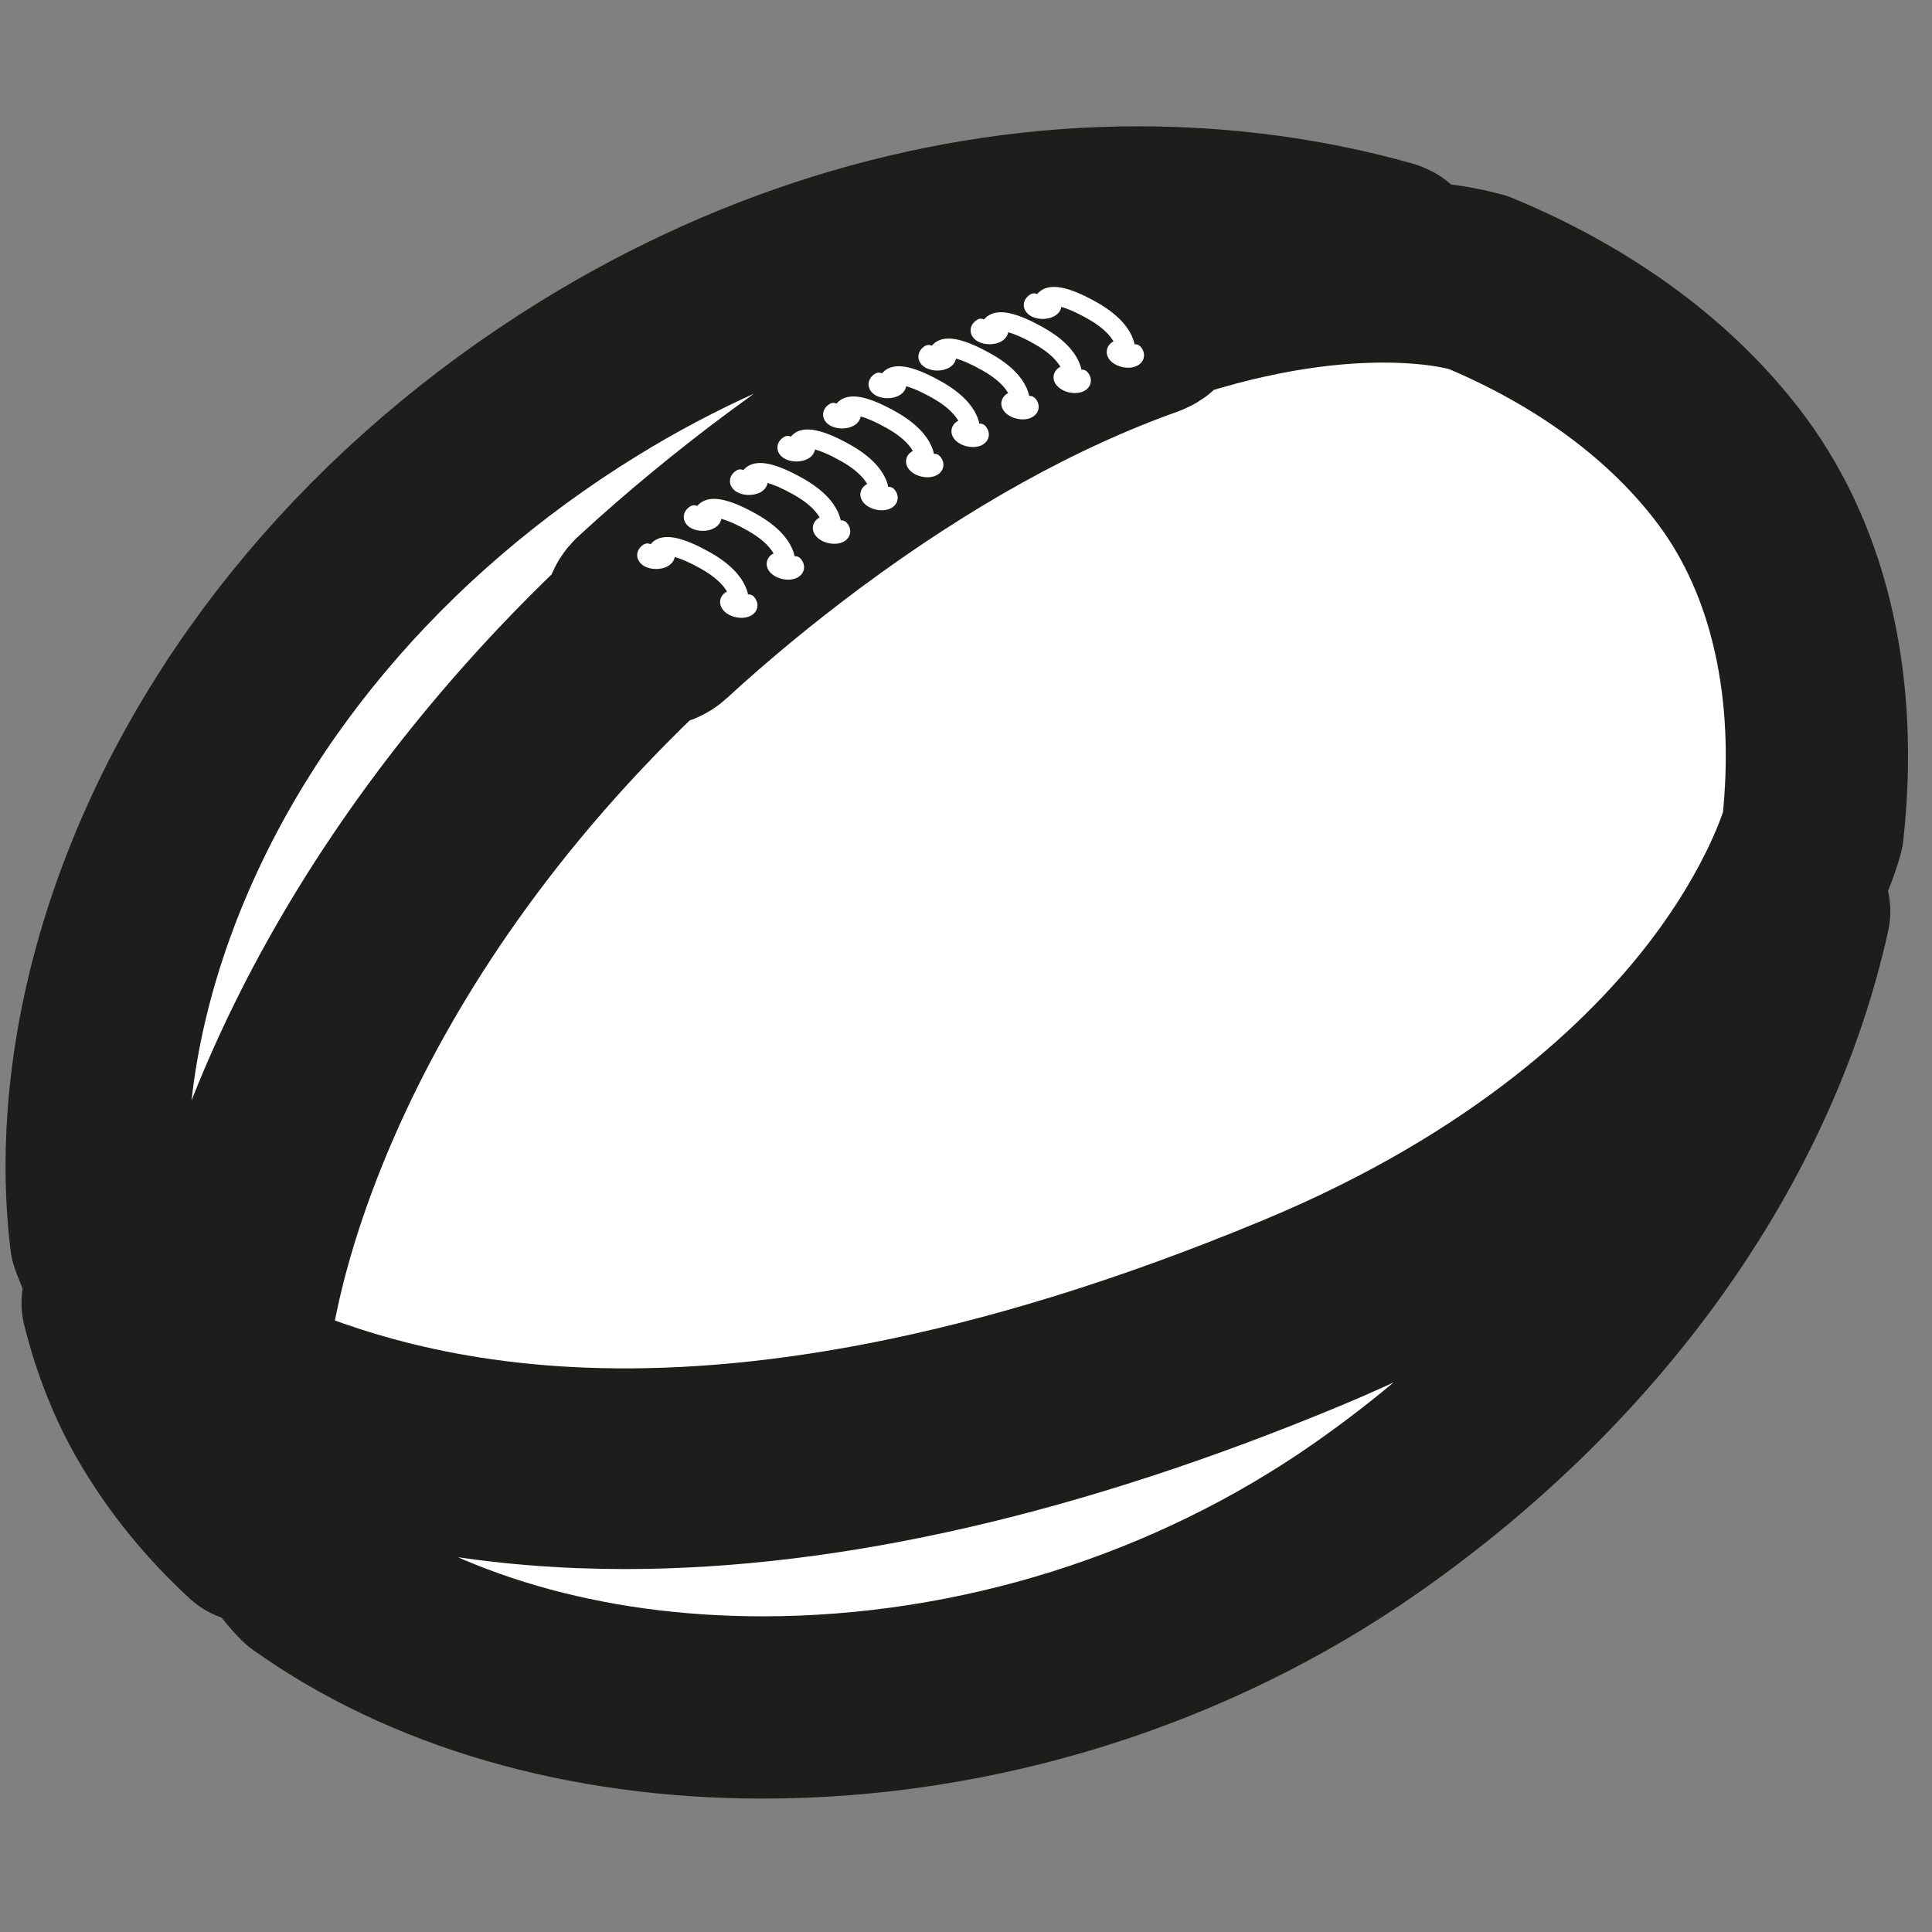 <?xml version="1.0" encoding="utf-8"?>
<!-- Generator: Adobe Illustrator 16.0.1, SVG Export Plug-In . SVG Version: 6.00 Build 0)  -->
<!DOCTYPE svg PUBLIC "-//W3C//DTD SVG 1.1//EN" "http://www.w3.org/Graphics/SVG/1.1/DTD/svg11.dtd">
<svg version="1.1" id="Layer_1" xmlns="http://www.w3.org/2000/svg" xmlns:xlink="http://www.w3.org/1999/xlink" x="0px" y="0px"
	 width="81px" height="81px" viewBox="0 0 81 81" enable-background="new 0 0 81 81" xml:space="preserve">
<rect x="0" y="0" width="81" height="81" fill="#808080" stroke="none"/>
<g>
	
		<path fill="#FFFFFF" stroke="#1D1D1B" stroke-width="7.641" stroke-linecap="round" stroke-linejoin="round" stroke-miterlimit="10" d="
		M6.044,38.044c3.193-8.846,9.81-16.718,18.631-22.166c7.165-4.423,15.133-6.762,23.045-6.762c3.659,0,7.202,0.497,10.47,1.421
		c0.033,0.014,0.067,0.031,0.101,0.046c-2.337-0.032-5.695,0.308-9.954,1.743c-0.207-0.179-0.501-0.245-0.776-0.146
		c-4.761,1.693-9.713,4.438-14.72,8.157c-2.109,1.565-4.13,3.233-6.005,4.958c-0.215,0.196-0.294,0.487-0.234,0.752
		c-5.978,5.602-10.772,12.109-13.889,18.856c-2.467,5.339-3.46,9.885-3.589,12.594c-3.443-1.664-4.715-5.047-4.892-5.562
		C3.717,47.661,4.314,42.839,6.044,38.044z"/>
	
		<path fill="#FFFFFF" stroke="#1D1D1B" stroke-width="7.641" stroke-linecap="round" stroke-linejoin="round" stroke-miterlimit="10" d="
		M6.634,59.402c-0.845-1.433-1.48-3.039-1.911-4.771c0.872,1.3,2.265,2.799,4.389,3.725c0.044,2.529,0.708,4.477,1.427,5.851
		C8.994,62.784,7.679,61.177,6.634,59.402z"/>
	
		<path fill="#FFFFFF" stroke="#1D1D1B" stroke-width="7.641" stroke-linecap="round" stroke-linejoin="round" stroke-miterlimit="10" d="
		M57.246,63.666c-7.322,5.108-16.298,7.92-25.275,7.92c-7.505,0-14.182-1.984-19.148-5.527c-0.367-0.36-2.724-2.839-2.917-7.372
		c0.007,0.004,0.014,0.007,0.022,0.01c2.48,1.028,7.097,2.943,14.411,3.23c0.615,0.024,1.236,0.036,1.863,0.036
		c8.479,0,18.073-2.204,28.551-6.562c9.739-4.052,15.198-9.367,18.062-13.113c1.175-1.535,2.019-2.929,2.617-4.078
		C73.299,47.841,66.755,57.035,57.246,63.666z"/>
	
		<path fill="#FFFFFF" stroke="#1D1D1B" stroke-width="7.641" stroke-linecap="round" stroke-linejoin="round" stroke-miterlimit="10" d="
		M75.999,34.812c-0.058,0.217-0.897,3.208-3.836,7.038c-2.807,3.656-8.157,8.851-17.711,12.824
		c-26.046,10.835-39.251,5.357-44.223,3.296c-0.116-0.048-0.227-0.095-0.333-0.138c0.121-4.579,3.385-18.233,17.24-31.209
		c0.074,0.022,0.151,0.034,0.23,0.034c0.19,0,0.38-0.069,0.531-0.208c1.835-1.686,3.813-3.318,5.878-4.854
		c4.882-3.625,9.697-6.295,14.311-7.936c0.271-0.097,0.454-0.327,0.507-0.59c8.349-2.81,13.219-1.266,13.269-1.249
		c0.033,0.011,0.065,0.015,0.098,0.018c4.452,1.843,8.176,4.557,10.668,7.923C75.477,23.609,76.652,28.906,75.999,34.812z"/>
	<g>
		<path fill="#FFFFFF" d="M47.297,15.417c-0.253,0-0.52-0.091-0.696-0.25c-0.144-0.13-0.215-0.292-0.199-0.456
			c0.014-0.151,0.102-0.288,0.241-0.374c0.14-0.085,0.319-0.042,0.405,0.097c0.064,0.103,0.055,0.232-0.011,0.325
			c0.076,0.046,0.191,0.074,0.284,0.067c-0.036-0.107-0.011-0.231,0.076-0.312c0.12-0.111,0.304-0.108,0.413,0.013
			c0.133,0.142,0.182,0.318,0.14,0.482c-0.044,0.169-0.181,0.303-0.376,0.367C47.489,15.404,47.395,15.417,47.297,15.417z"/>
		<path fill="#FFFFFF" d="M43.717,13.372c-0.183,0-0.365-0.043-0.508-0.129c-0.181-0.107-0.285-0.272-0.287-0.451
			c0-0.18,0.101-0.345,0.278-0.451c0.138-0.084,0.319-0.041,0.403,0.098c0.064,0.106,0.055,0.236-0.016,0.329
			c0.106,0.026,0.248,0.017,0.329-0.027c0.002-0.002,0.005-0.005,0.008-0.005c0.04-0.14,0.179-0.23,0.326-0.209
			c0.161,0.023,0.271,0.173,0.247,0.335c-0.022,0.16-0.127,0.299-0.293,0.392C44.065,13.332,43.891,13.372,43.717,13.372z"/>
		<path fill="#FFFFFF" d="M45.99,12.678c-1.111-0.627-1.842-0.793-2.299-0.526c-0.269,0.157-0.364,0.428-0.364,0.611
			c0,0.28,0.751,0.249,0.781,0.061c0.086-0.019,0.461-0.044,1.494,0.539c1.025,0.578,1.182,1.113,1.206,1.287
			c-0.026,0.12,0.115,0.262,0.324,0.32c0.213,0.061,0.414,0.012,0.448-0.11c0.004-0.014,0.005-0.027,0.004-0.042l0.005,0.001
			C47.608,14.702,47.722,13.657,45.99,12.678z"/>
		<path fill="#FFFFFF" d="M45.069,16.479c-0.253,0-0.521-0.091-0.697-0.249c-0.145-0.129-0.215-0.292-0.199-0.456
			c0.014-0.151,0.101-0.287,0.241-0.374c0.139-0.084,0.319-0.041,0.406,0.096c0.063,0.104,0.055,0.232-0.013,0.325
			c0.078,0.047,0.193,0.074,0.286,0.069c-0.036-0.108-0.011-0.232,0.075-0.313c0.12-0.111,0.304-0.108,0.413,0.012
			c0.133,0.142,0.183,0.318,0.139,0.483c-0.043,0.169-0.181,0.302-0.375,0.365C45.261,16.466,45.165,16.479,45.069,16.479z"/>
		<path fill="#FFFFFF" d="M41.488,14.433c-0.182,0-0.364-0.043-0.508-0.127c-0.181-0.108-0.286-0.272-0.287-0.452
			c0-0.179,0.101-0.342,0.278-0.451c0.139-0.085,0.32-0.04,0.404,0.1c0.064,0.105,0.055,0.234-0.015,0.328
			c0.105,0.027,0.246,0.018,0.327-0.028c0.004-0.002,0.007-0.003,0.009-0.005c0.04-0.139,0.18-0.23,0.326-0.208
			c0.161,0.023,0.271,0.173,0.247,0.333c-0.023,0.16-0.128,0.3-0.293,0.394C41.836,14.394,41.662,14.433,41.488,14.433z"/>
		<path fill="#FFFFFF" d="M43.761,13.741c-1.109-0.627-1.84-0.795-2.297-0.526c-0.271,0.157-0.364,0.427-0.364,0.611
			c0,0.28,0.751,0.248,0.78,0.061c0.086-0.019,0.462-0.045,1.494,0.538c1.025,0.58,1.183,1.114,1.206,1.288
			c-0.026,0.121,0.115,0.262,0.325,0.321c0.212,0.061,0.414,0.01,0.448-0.111c0.003-0.014,0.004-0.027,0.003-0.042l0.004,0.001
			C45.38,15.765,45.493,14.719,43.761,13.741z"/>
		<path fill="#FFFFFF" d="M40.789,18.742c-0.253,0-0.52-0.091-0.697-0.249c-0.144-0.13-0.215-0.292-0.2-0.456
			c0.014-0.151,0.102-0.287,0.242-0.374c0.138-0.084,0.32-0.042,0.405,0.097c0.064,0.104,0.056,0.232-0.011,0.325
			c0.078,0.046,0.192,0.074,0.285,0.069c-0.037-0.108-0.011-0.233,0.077-0.313c0.12-0.111,0.301-0.107,0.414,0.011
			c0.131,0.142,0.182,0.319,0.139,0.483c-0.045,0.169-0.182,0.302-0.376,0.366C40.98,18.729,40.886,18.742,40.789,18.742z"/>
		<path fill="#FFFFFF" d="M37.208,16.696c-0.181,0-0.364-0.042-0.507-0.128c-0.181-0.108-0.286-0.273-0.286-0.452
			c-0.001-0.179,0.1-0.343,0.277-0.451c0.139-0.084,0.32-0.04,0.404,0.1c0.064,0.105,0.054,0.234-0.015,0.327
			c0.106,0.028,0.247,0.019,0.328-0.027c0.004-0.002,0.006-0.003,0.009-0.005c0.04-0.14,0.178-0.231,0.326-0.208
			c0.161,0.024,0.271,0.174,0.248,0.334s-0.128,0.299-0.294,0.393C37.556,16.656,37.382,16.696,37.208,16.696z"/>
		<path fill="#FFFFFF" d="M39.48,16.004c-1.11-0.627-1.84-0.794-2.297-0.526c-0.269,0.156-0.364,0.426-0.364,0.611
			c0,0.279,0.751,0.248,0.781,0.06c0.086-0.019,0.462-0.045,1.495,0.539c1.025,0.58,1.182,1.113,1.205,1.287
			c-0.025,0.121,0.116,0.262,0.325,0.322c0.213,0.06,0.415,0.01,0.448-0.112c0.005-0.014,0.005-0.028,0.005-0.042l0.004,0
			C41.1,18.028,41.213,16.981,39.48,16.004z"/>
		<path fill="#FFFFFF" d="M38.884,20.01c-0.252,0-0.52-0.091-0.696-0.25c-0.144-0.13-0.215-0.291-0.2-0.455
			c0.014-0.151,0.102-0.288,0.242-0.374c0.139-0.086,0.32-0.042,0.405,0.096c0.064,0.104,0.056,0.232-0.011,0.325
			c0.078,0.047,0.192,0.073,0.285,0.068c-0.037-0.108-0.011-0.232,0.077-0.314c0.12-0.11,0.303-0.106,0.413,0.014
			c0.131,0.141,0.183,0.317,0.139,0.482c-0.043,0.169-0.181,0.303-0.375,0.366C39.076,19.997,38.982,20.01,38.884,20.01z"/>
		<path fill="#FFFFFF" d="M35.303,17.964c-0.182,0-0.364-0.043-0.508-0.129c-0.181-0.106-0.286-0.271-0.286-0.451
			c-0.001-0.178,0.1-0.343,0.277-0.45c0.139-0.084,0.32-0.042,0.404,0.098c0.064,0.106,0.055,0.236-0.015,0.329
			c0.106,0.027,0.247,0.017,0.327-0.027c0.003-0.002,0.006-0.005,0.009-0.006c0.04-0.139,0.178-0.231,0.326-0.209
			c0.161,0.024,0.271,0.174,0.248,0.335c-0.023,0.16-0.128,0.299-0.293,0.393C35.652,17.925,35.478,17.964,35.303,17.964z"/>
		<path fill="#FFFFFF" d="M37.576,17.271c-1.11-0.627-1.84-0.794-2.297-0.527c-0.269,0.158-0.364,0.429-0.364,0.612
			c0,0.279,0.751,0.249,0.781,0.061c0.086-0.019,0.462-0.044,1.495,0.539c1.025,0.578,1.182,1.113,1.205,1.288
			c-0.025,0.12,0.117,0.261,0.325,0.32c0.214,0.061,0.415,0.011,0.449-0.111c0.003-0.014,0.004-0.027,0.004-0.043l0.004,0.001
			C39.195,19.294,39.309,18.25,37.576,17.271z"/>
		<path fill="#FFFFFF" d="M36.97,21.394c-0.253,0-0.52-0.091-0.696-0.25c-0.145-0.129-0.215-0.291-0.201-0.456
			c0.014-0.149,0.102-0.286,0.242-0.373c0.138-0.084,0.32-0.042,0.405,0.097c0.064,0.104,0.056,0.231-0.011,0.325
			c0.077,0.047,0.192,0.073,0.285,0.068c-0.037-0.108-0.012-0.232,0.076-0.313c0.12-0.11,0.302-0.107,0.413,0.012
			c0.131,0.142,0.182,0.318,0.139,0.483c-0.044,0.168-0.181,0.302-0.375,0.365C37.162,21.38,37.066,21.394,36.97,21.394z"/>
		<path fill="#FFFFFF" d="M33.389,19.348c-0.182,0-0.364-0.043-0.508-0.127c-0.182-0.108-0.286-0.272-0.287-0.453
			c-0.001-0.179,0.101-0.343,0.277-0.451c0.139-0.084,0.32-0.04,0.404,0.1c0.064,0.105,0.054,0.235-0.015,0.328
			c0.106,0.026,0.247,0.018,0.327-0.028c0.003-0.002,0.007-0.003,0.009-0.005c0.041-0.139,0.179-0.23,0.326-0.208
			c0.161,0.024,0.272,0.174,0.248,0.334c-0.024,0.16-0.128,0.3-0.294,0.394C33.737,19.309,33.563,19.348,33.389,19.348z"/>
		<path fill="#FFFFFF" d="M35.662,18.656c-1.111-0.627-1.841-0.794-2.298-0.527C33.095,18.286,33,18.556,33,18.74
			c0,0.28,0.75,0.248,0.78,0.06c0.086-0.019,0.462-0.043,1.495,0.54c1.025,0.579,1.182,1.113,1.206,1.286
			c-0.027,0.12,0.116,0.263,0.324,0.322c0.213,0.06,0.414,0.01,0.448-0.111c0.004-0.013,0.005-0.028,0.004-0.042h0.004
			C37.281,20.68,37.395,19.634,35.662,18.656z"/>
		<path fill="#FFFFFF" d="M34.978,22.798c-0.253,0-0.52-0.09-0.697-0.25c-0.144-0.129-0.215-0.291-0.2-0.455
			c0.014-0.151,0.102-0.288,0.242-0.374c0.139-0.085,0.32-0.042,0.405,0.096c0.064,0.105,0.056,0.232-0.011,0.327
			c0.078,0.045,0.193,0.073,0.285,0.067c-0.037-0.108-0.011-0.232,0.078-0.313c0.119-0.111,0.302-0.106,0.413,0.012
			c0.131,0.143,0.182,0.319,0.139,0.484c-0.044,0.168-0.181,0.302-0.375,0.365C35.169,22.785,35.074,22.798,34.978,22.798z"/>
		<path fill="#FFFFFF" d="M31.396,20.752c-0.181,0-0.363-0.043-0.507-0.127c-0.181-0.106-0.285-0.273-0.286-0.452
			s0.1-0.343,0.277-0.45c0.14-0.085,0.32-0.041,0.405,0.099c0.064,0.105,0.054,0.235-0.015,0.329
			c0.106,0.025,0.246,0.017,0.327-0.028c0.004-0.003,0.007-0.005,0.009-0.006c0.041-0.14,0.179-0.23,0.326-0.208
			c0.161,0.024,0.272,0.174,0.248,0.335c-0.023,0.16-0.127,0.299-0.293,0.393C31.744,20.713,31.571,20.752,31.396,20.752z"/>
		<path fill="#FFFFFF" d="M33.669,20.06c-1.11-0.626-1.84-0.794-2.297-0.526c-0.269,0.157-0.364,0.427-0.364,0.611
			c0,0.28,0.751,0.248,0.781,0.06c0.085-0.019,0.462-0.043,1.494,0.539c1.025,0.58,1.182,1.115,1.205,1.287
			c-0.025,0.121,0.117,0.264,0.325,0.322c0.214,0.06,0.415,0.01,0.449-0.112c0.004-0.013,0.004-0.027,0.004-0.042h0.004
			C35.288,22.084,35.401,21.039,33.669,20.06z"/>
		<path fill="#FFFFFF" d="M31.089,25.903c-0.252,0-0.52-0.091-0.696-0.25c-0.144-0.129-0.214-0.291-0.2-0.455
			c0.014-0.151,0.102-0.287,0.242-0.373c0.139-0.086,0.32-0.043,0.405,0.094c0.064,0.105,0.056,0.232-0.011,0.327
			c0.078,0.046,0.192,0.072,0.285,0.067c-0.037-0.106-0.012-0.232,0.076-0.313c0.119-0.11,0.303-0.106,0.413,0.012
			c0.131,0.143,0.182,0.318,0.139,0.483c-0.044,0.169-0.181,0.302-0.375,0.365C31.281,25.89,31.187,25.903,31.089,25.903z"/>
		<path fill="#FFFFFF" d="M27.509,23.856c-0.182,0-0.364-0.042-0.508-0.127c-0.181-0.108-0.286-0.272-0.287-0.453
			c-0.001-0.179,0.101-0.342,0.277-0.45c0.139-0.084,0.32-0.04,0.404,0.099c0.063,0.105,0.054,0.235-0.015,0.329
			c0.106,0.026,0.247,0.017,0.328-0.029c0.002-0.002,0.006-0.004,0.008-0.005c0.04-0.139,0.178-0.231,0.326-0.209
			c0.161,0.024,0.271,0.174,0.248,0.334c-0.024,0.16-0.129,0.3-0.295,0.393C27.857,23.818,27.683,23.856,27.509,23.856z"/>
		<path fill="#FFFFFF" d="M29.781,23.165c-1.11-0.626-1.84-0.793-2.297-0.527c-0.269,0.158-0.364,0.428-0.364,0.611
			c0,0.281,0.751,0.248,0.781,0.062c0.086-0.02,0.462-0.044,1.495,0.538c1.025,0.58,1.182,1.115,1.206,1.288
			c-0.026,0.12,0.116,0.263,0.324,0.321c0.213,0.061,0.414,0.011,0.448-0.111c0.004-0.014,0.004-0.028,0.004-0.042h0.004
			C31.401,25.188,31.514,24.143,29.781,23.165z"/>
		<path fill="#FFFFFF" d="M33.043,24.302c-0.252,0-0.521-0.089-0.697-0.249c-0.144-0.13-0.215-0.292-0.2-0.456
			c0.014-0.15,0.102-0.286,0.242-0.373c0.139-0.085,0.32-0.042,0.405,0.097c0.064,0.103,0.056,0.231-0.011,0.325
			c0.077,0.046,0.192,0.073,0.285,0.067c-0.037-0.107-0.011-0.232,0.077-0.313c0.12-0.11,0.303-0.106,0.414,0.013
			c0.131,0.142,0.182,0.317,0.139,0.483c-0.044,0.169-0.182,0.303-0.375,0.365C33.234,24.29,33.141,24.302,33.043,24.302z"/>
		<path fill="#FFFFFF" d="M29.462,22.257c-0.182,0-0.364-0.042-0.508-0.128c-0.181-0.107-0.286-0.272-0.286-0.453
			c-0.001-0.178,0.1-0.342,0.277-0.45c0.139-0.084,0.32-0.041,0.405,0.099c0.063,0.104,0.054,0.235-0.016,0.329
			c0.105,0.025,0.247,0.017,0.328-0.029c0.003-0.001,0.006-0.004,0.009-0.005c0.041-0.139,0.179-0.232,0.326-0.209
			c0.161,0.024,0.271,0.174,0.247,0.334c-0.023,0.16-0.128,0.3-0.293,0.393C29.811,22.218,29.637,22.257,29.462,22.257z"/>
		<path fill="#FFFFFF" d="M31.735,21.564c-1.11-0.626-1.84-0.793-2.297-0.527c-0.27,0.157-0.364,0.428-0.364,0.611
			c0,0.281,0.751,0.249,0.78,0.061c0.086-0.019,0.463-0.044,1.495,0.539c1.025,0.579,1.182,1.114,1.205,1.287
			c-0.026,0.121,0.116,0.263,0.324,0.321c0.214,0.06,0.414,0.01,0.449-0.11c0.004-0.014,0.004-0.028,0.004-0.043l0.003,0.001
			C33.354,23.588,33.468,22.543,31.735,21.564z"/>
		<path fill="#FFFFFF" d="M42.88,17.583c-0.252,0-0.521-0.091-0.696-0.25c-0.145-0.131-0.216-0.292-0.201-0.457
			c0.015-0.151,0.102-0.287,0.242-0.373c0.139-0.086,0.32-0.042,0.405,0.096c0.064,0.104,0.057,0.232-0.012,0.325
			c0.078,0.046,0.193,0.074,0.286,0.069c-0.037-0.108-0.013-0.232,0.076-0.314c0.12-0.11,0.303-0.107,0.413,0.013
			c0.132,0.141,0.183,0.318,0.139,0.482c-0.044,0.169-0.181,0.302-0.375,0.366C43.071,17.568,42.977,17.583,42.88,17.583z"/>
		<path fill="#FFFFFF" d="M39.299,15.536c-0.182,0-0.364-0.043-0.508-0.128c-0.181-0.107-0.286-0.272-0.287-0.452
			c-0.001-0.178,0.101-0.343,0.278-0.451c0.139-0.084,0.319-0.04,0.404,0.099c0.063,0.105,0.054,0.235-0.016,0.328
			c0.107,0.028,0.247,0.018,0.328-0.027c0.003-0.002,0.006-0.003,0.008-0.005c0.04-0.139,0.178-0.231,0.326-0.209
			c0.161,0.024,0.272,0.175,0.248,0.334c-0.024,0.16-0.129,0.3-0.294,0.393C39.647,15.497,39.473,15.536,39.299,15.536z"/>
		<path fill="#FFFFFF" d="M41.57,14.845c-1.109-0.627-1.839-0.795-2.296-0.528c-0.27,0.158-0.364,0.428-0.364,0.611
			c0,0.28,0.751,0.249,0.78,0.061c0.086-0.019,0.462-0.044,1.495,0.539c1.025,0.578,1.182,1.113,1.205,1.287
			c-0.025,0.121,0.116,0.263,0.324,0.321c0.214,0.061,0.414,0.01,0.449-0.111c0.003-0.014,0.004-0.028,0.003-0.042l0.004,0.001
			C43.189,16.867,43.304,15.822,41.57,14.845z"/>
	</g>
</g>
</svg>
